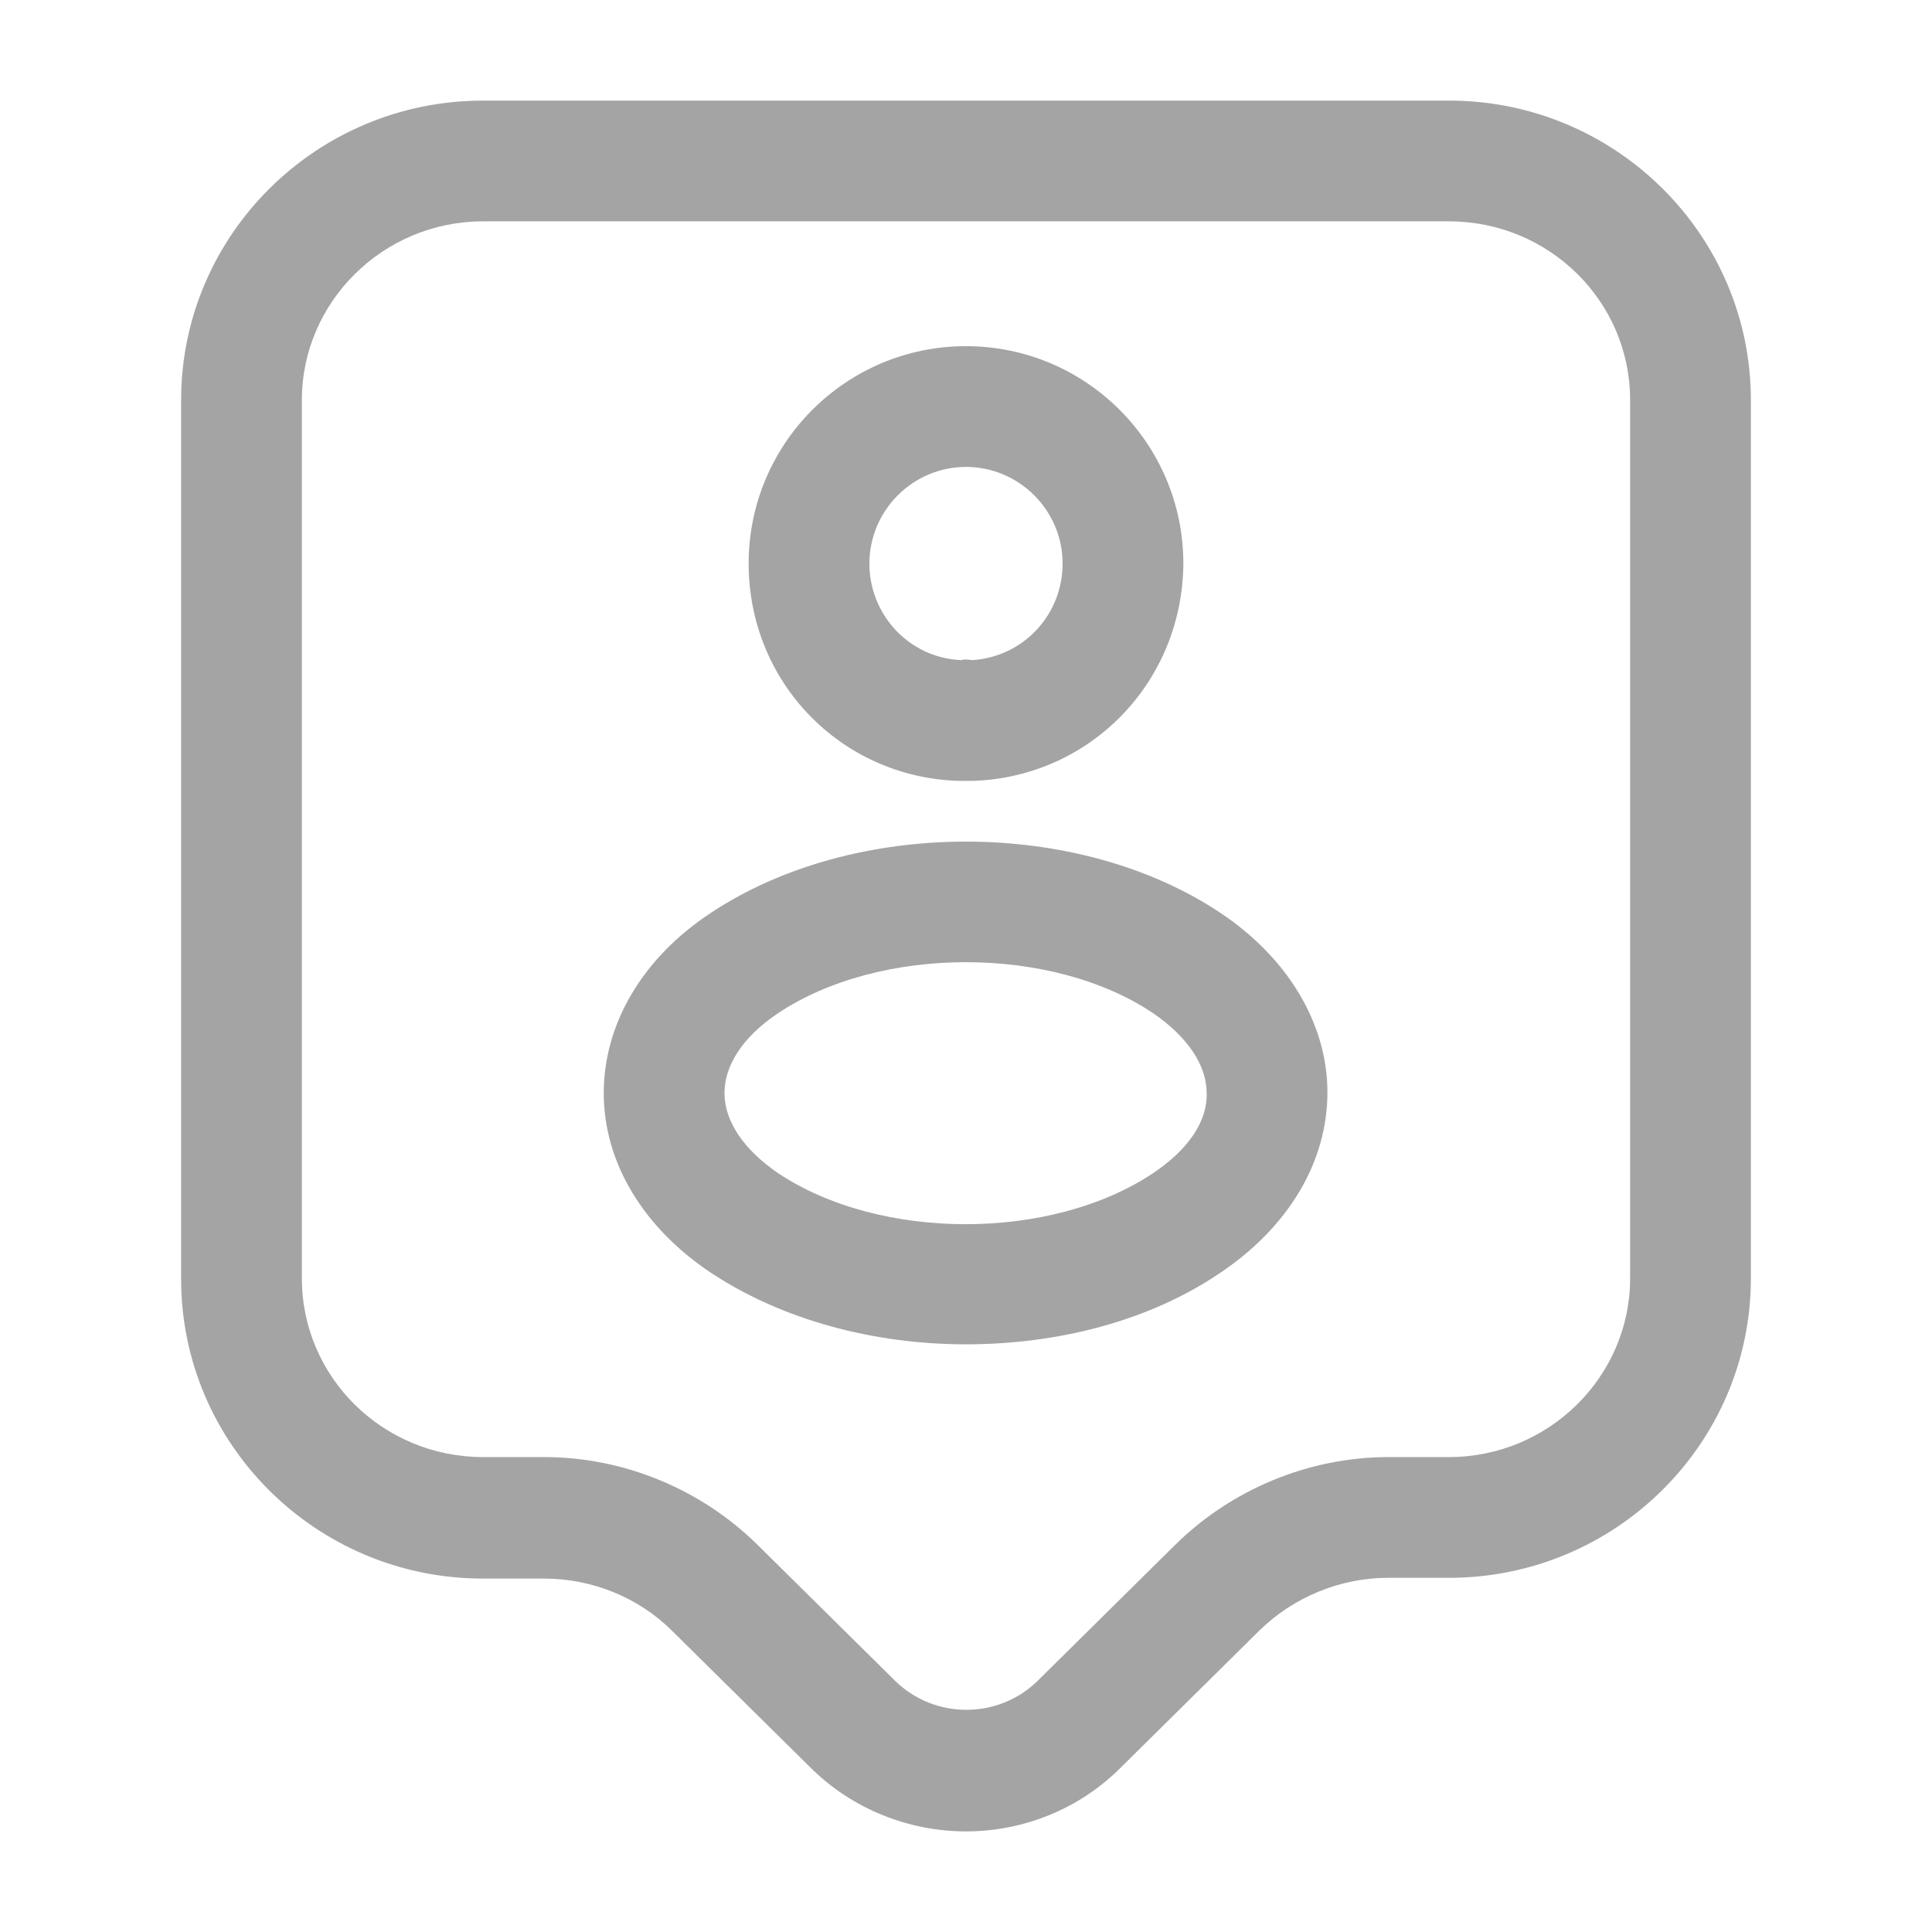 <svg width="28" height="28" viewBox="0 0 28 28" fill="none" xmlns="http://www.w3.org/2000/svg">
<path d="M14 26.542C13.183 26.542 12.355 26.227 11.737 25.608L9.742 23.637C9.252 23.147 8.575 22.878 7.887 22.878H7C4.585 22.878 2.625 20.93 2.625 18.538V5.798C2.625 3.407 4.585 1.458 7 1.458H21C23.415 1.458 25.375 3.407 25.375 5.798V18.527C25.375 20.918 23.415 22.867 21 22.867H20.113C19.425 22.867 18.748 23.147 18.258 23.625L16.263 25.597C15.645 26.227 14.817 26.542 14 26.542ZM7 3.208C5.553 3.208 4.375 4.375 4.375 5.798V18.527C4.375 19.962 5.553 21.117 7 21.117H7.887C9.042 21.117 10.162 21.583 10.978 22.388L12.973 24.36C13.545 24.92 14.467 24.92 15.038 24.36L17.033 22.388C17.85 21.583 18.97 21.117 20.125 21.117H21C22.447 21.117 23.625 19.95 23.625 18.527V5.798C23.625 4.363 22.447 3.208 21 3.208H7V3.208Z" fill="#A4A4A4"/>
<path d="M14.082 11.317C14.058 11.317 14.023 11.317 14 11.317C13.965 11.317 13.918 11.317 13.883 11.317C12.18 11.258 10.85 9.882 10.85 8.167C10.85 6.428 12.261 5.017 14 5.017C15.738 5.017 17.15 6.428 17.15 8.167C17.138 9.882 15.808 11.258 14.105 11.317C14.105 11.317 14.093 11.317 14.082 11.317ZM14 6.767C13.23 6.767 12.6 7.397 12.6 8.167C12.6 8.925 13.195 9.543 13.941 9.567C13.941 9.555 14.011 9.555 14.093 9.567C14.828 9.52 15.4 8.913 15.4 8.167C15.4 7.397 14.77 6.767 14 6.767Z" fill="#A4A4A4"/>
<path d="M14 19.483C12.67 19.483 11.34 19.133 10.302 18.445C9.322 17.792 8.75 16.847 8.75 15.843C8.75 14.84 9.31 13.883 10.302 13.23C12.378 11.853 15.622 11.853 17.687 13.23C18.667 13.883 19.238 14.84 19.238 15.832C19.238 16.835 18.678 17.78 17.687 18.445C16.66 19.145 15.33 19.483 14 19.483ZM11.27 14.688C10.768 15.027 10.5 15.435 10.5 15.843C10.5 16.252 10.78 16.66 11.27 16.998C12.752 17.99 15.237 17.99 16.718 16.998C17.22 16.66 17.5 16.252 17.488 15.843C17.488 15.435 17.208 15.027 16.718 14.688C15.248 13.697 12.752 13.697 11.27 14.688Z" fill="#A4A4A4"/>
</svg>
